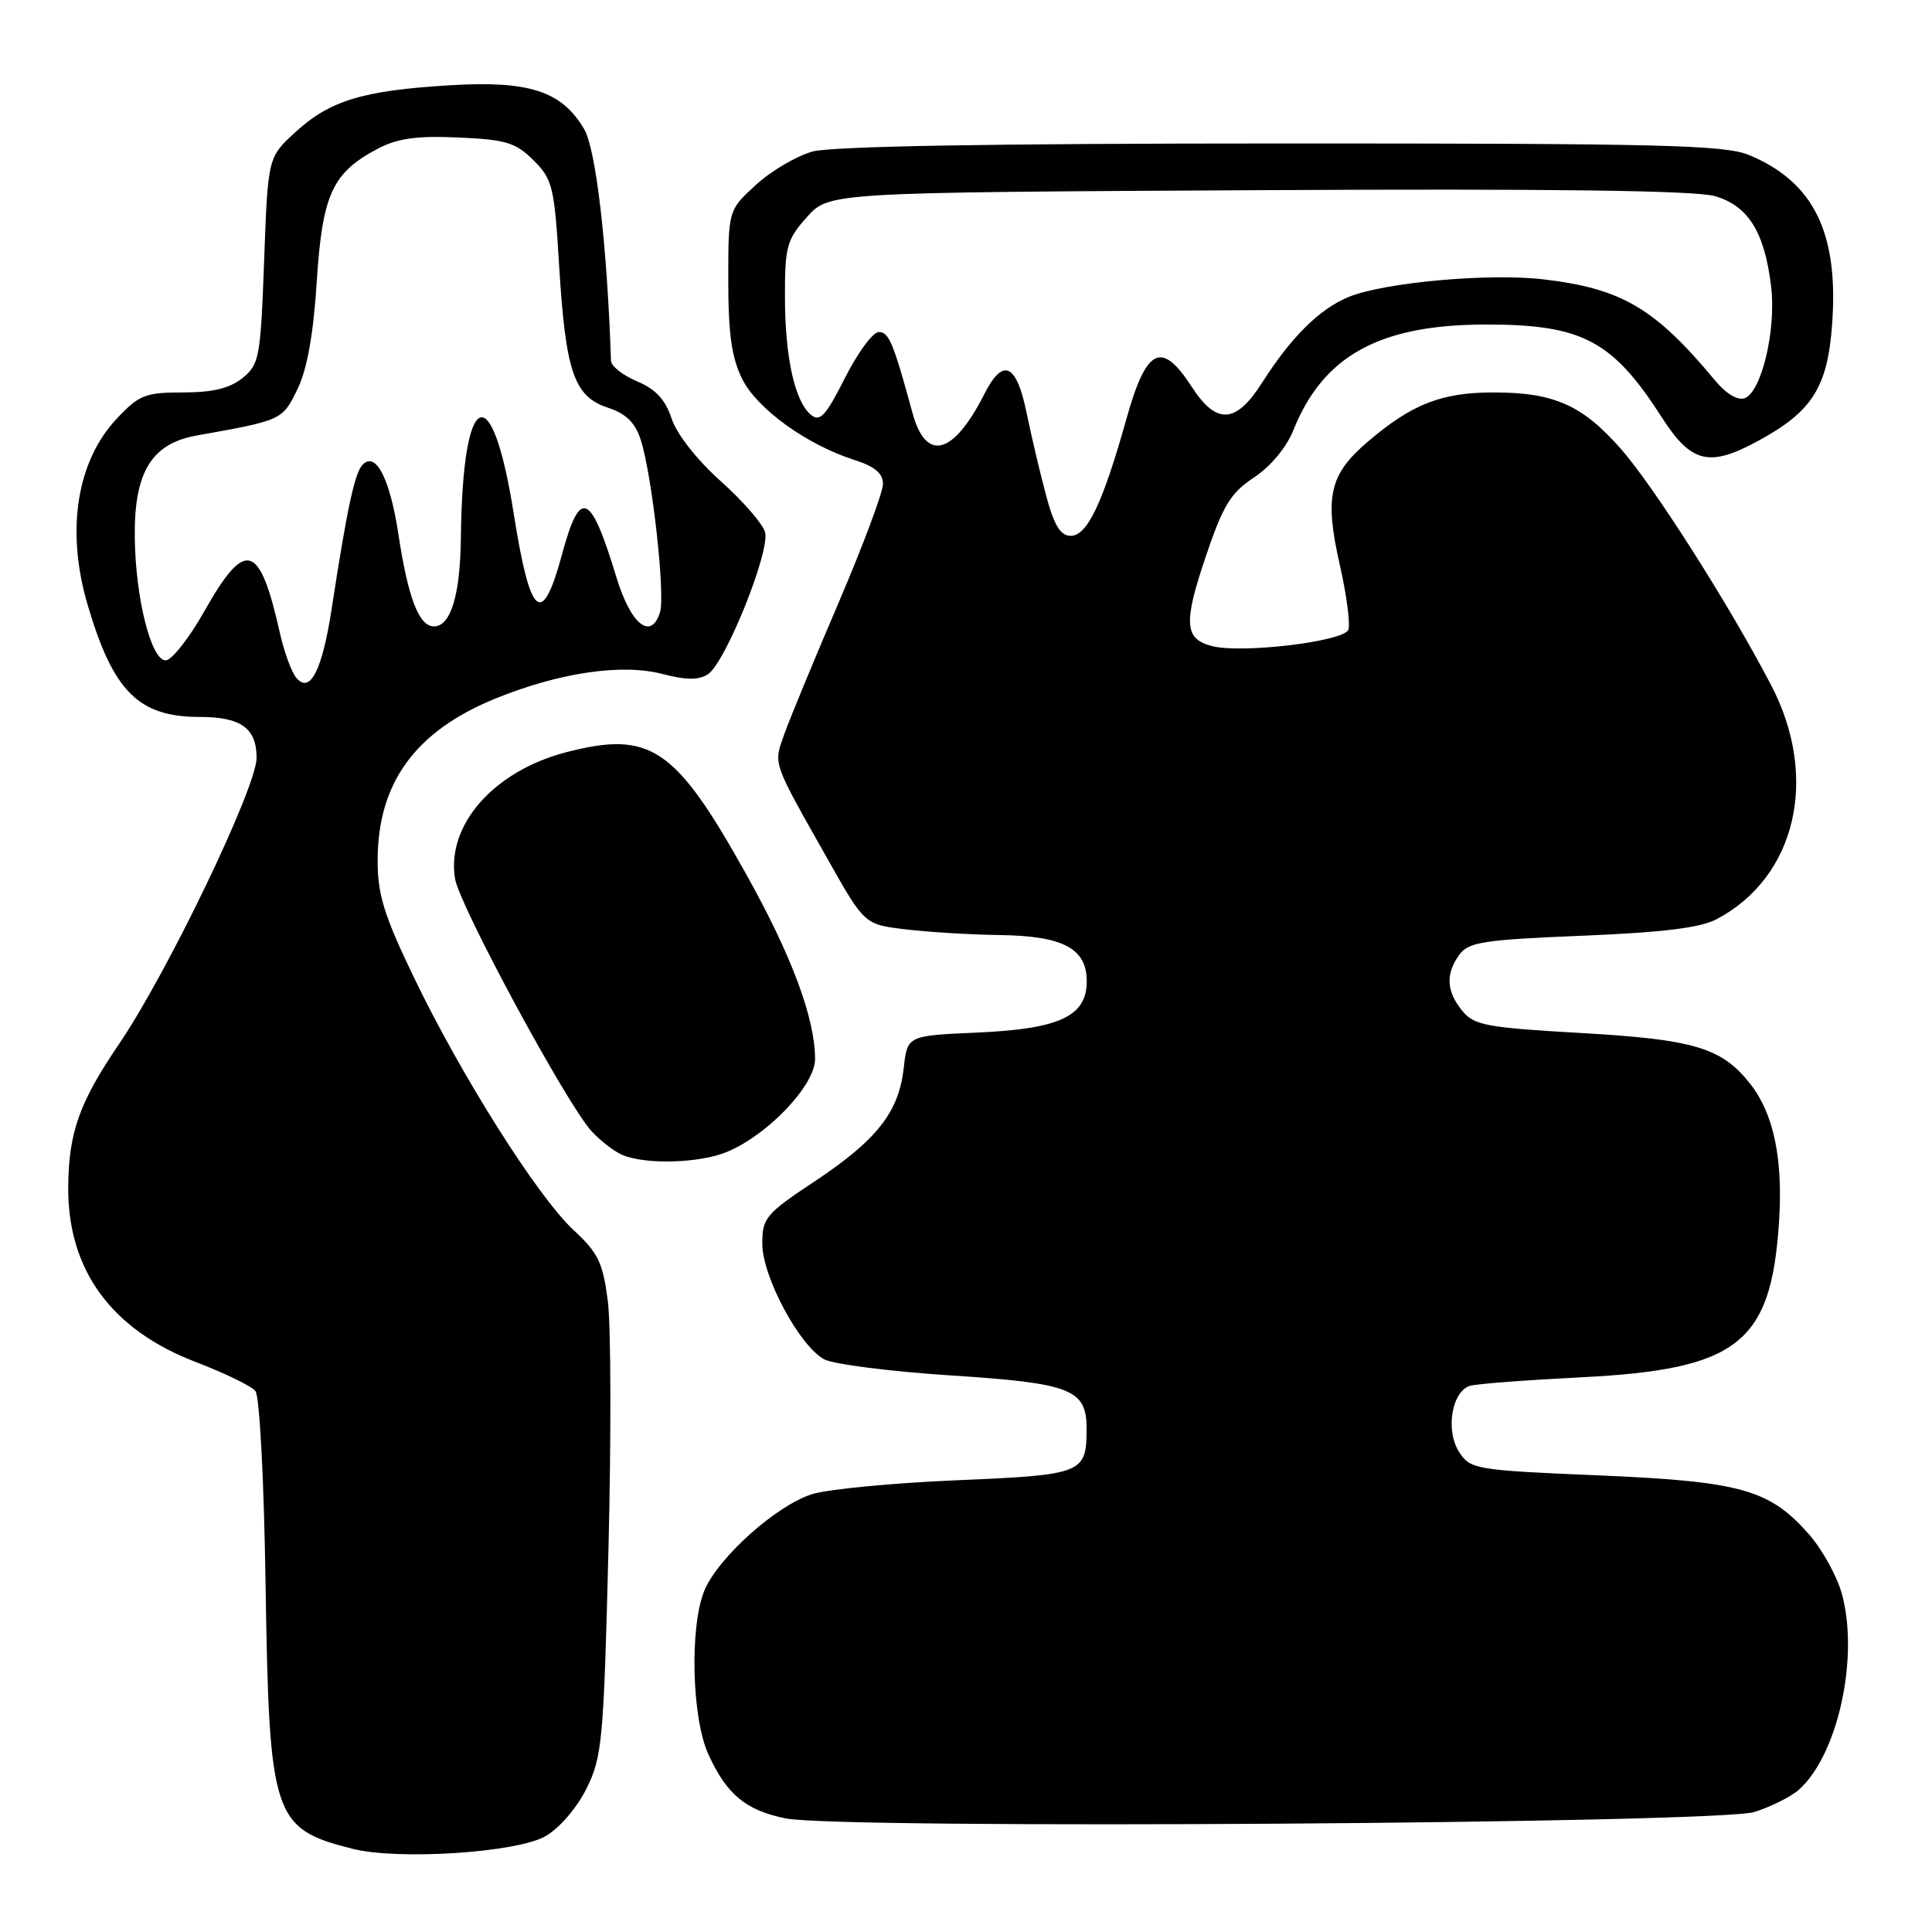 <?xml version="1.0" encoding="UTF-8" standalone="no"?>
<!DOCTYPE svg PUBLIC "-//W3C//DTD SVG 1.1//EN" "http://www.w3.org/Graphics/SVG/1.1/DTD/svg11.dtd" >
<svg xmlns="http://www.w3.org/2000/svg" xmlns:xlink="http://www.w3.org/1999/xlink" version="1.1" viewBox="0 0 256 256">
 <g >
 <path fill="currentColor"
d=" M 72.27 243.31 C 74.13 242.25 76.44 239.56 77.72 236.98 C 79.79 232.81 79.99 230.64 80.62 205.50 C 80.99 190.65 80.96 175.80 80.55 172.50 C 79.89 167.30 79.29 166.04 76.01 163.00 C 71.25 158.59 61.12 142.56 54.84 129.50 C 50.88 121.27 50.03 118.53 50.04 114.00 C 50.05 103.71 55.04 96.87 65.70 92.54 C 74.16 89.11 82.41 87.90 87.79 89.31 C 90.86 90.12 92.57 90.13 93.78 89.36 C 96.09 87.91 102.09 73.01 101.37 70.50 C 101.06 69.40 98.41 66.35 95.47 63.73 C 92.35 60.94 89.66 57.51 88.99 55.46 C 88.16 52.94 86.87 51.56 84.42 50.53 C 82.54 49.74 80.98 48.52 80.96 47.80 C 80.45 32.49 78.97 19.76 77.40 17.10 C 74.42 12.06 70.11 10.66 59.58 11.30 C 48.05 12.00 43.72 13.32 39.16 17.49 C 35.50 20.84 35.50 20.84 35.00 34.51 C 34.53 47.37 34.36 48.29 32.14 50.09 C 30.45 51.45 28.20 52.00 24.26 52.00 C 19.27 52.00 18.43 52.33 15.51 55.43 C 10.17 61.08 8.71 70.25 11.59 80.07 C 14.98 91.63 18.35 95.00 26.47 95.00 C 31.93 95.00 34.00 96.49 34.00 100.42 C 34.00 104.33 22.22 128.84 15.79 138.31 C 10.50 146.10 9.10 150.04 9.04 157.28 C 8.96 168.27 14.75 176.20 25.98 180.49 C 29.76 181.94 33.30 183.65 33.84 184.31 C 34.40 184.99 34.98 196.03 35.19 210.00 C 35.67 240.82 36.15 242.30 46.69 244.97 C 52.76 246.51 68.47 245.49 72.27 243.31 Z  M 232.50 240.09 C 234.70 239.38 237.34 238.06 238.36 237.15 C 243.51 232.57 246.36 219.66 244.07 211.24 C 243.44 208.89 241.47 205.33 239.71 203.32 C 234.47 197.35 230.69 196.29 211.70 195.49 C 195.55 194.81 194.84 194.69 193.36 192.43 C 191.49 189.57 192.36 184.31 194.82 183.62 C 195.74 183.36 202.35 182.86 209.50 182.50 C 230.23 181.46 234.65 178.02 235.72 162.08 C 236.29 153.62 235.05 147.60 231.91 143.61 C 228.14 138.83 224.54 137.74 209.50 136.88 C 196.92 136.16 195.32 135.86 193.75 133.93 C 191.64 131.34 191.53 129.03 193.38 126.49 C 194.60 124.83 196.62 124.52 209.63 123.99 C 220.36 123.55 225.33 122.94 227.50 121.78 C 238.01 116.20 241.07 103.04 234.70 90.82 C 229.15 80.17 219.16 64.46 214.76 59.46 C 209.66 53.67 205.90 52.00 197.93 52.00 C 190.99 52.00 187.06 53.54 181.18 58.58 C 176.14 62.89 175.48 65.84 177.54 74.89 C 178.44 78.85 178.94 82.70 178.66 83.45 C 178.06 85.00 164.61 86.62 160.64 85.62 C 156.94 84.70 156.78 82.59 159.75 73.80 C 162.06 66.96 163.05 65.33 166.16 63.27 C 168.36 61.82 170.47 59.28 171.38 57.00 C 175.34 47.10 182.83 43.00 196.94 43.00 C 209.64 43.00 213.66 45.12 220.15 55.23 C 224.10 61.39 226.45 61.97 233.02 58.39 C 240.15 54.51 242.17 51.30 242.77 42.91 C 243.64 30.85 240.33 24.12 231.78 20.55 C 228.56 19.21 220.22 19.00 169.78 19.01 C 131.56 19.01 110.18 19.38 107.66 20.08 C 105.54 20.67 102.17 22.65 100.16 24.50 C 96.50 27.85 96.50 27.85 96.50 37.17 C 96.50 44.23 96.95 47.40 98.34 50.21 C 100.32 54.19 106.93 58.95 113.25 60.96 C 115.92 61.81 117.00 62.73 117.00 64.13 C 117.00 65.22 114.36 72.27 111.14 79.81 C 107.91 87.34 104.68 95.17 103.95 97.20 C 102.47 101.37 102.22 100.65 109.76 114.00 C 114.56 122.50 114.56 122.50 120.03 123.15 C 123.04 123.51 128.66 123.85 132.53 123.90 C 140.89 124.02 144.00 125.68 144.00 130.03 C 144.00 134.66 140.38 136.35 129.47 136.82 C 120.23 137.23 120.23 137.23 119.75 141.52 C 119.09 147.37 116.21 151.04 107.97 156.52 C 101.44 160.86 101.00 161.39 101.01 164.83 C 101.02 169.18 105.95 178.37 109.22 180.12 C 110.44 180.77 117.98 181.73 125.97 182.25 C 142.02 183.29 144.01 184.08 143.98 189.40 C 143.96 195.24 143.45 195.44 126.79 196.14 C 118.38 196.50 109.77 197.32 107.65 197.97 C 102.95 199.41 95.20 206.33 93.35 210.72 C 91.36 215.47 91.65 227.65 93.88 232.50 C 96.32 237.81 98.82 239.87 104.11 240.95 C 111.34 242.41 227.71 241.64 232.50 240.09 Z  M 96.36 152.62 C 101.78 150.36 108.00 143.79 108.00 140.34 C 108.00 134.92 104.91 126.63 98.81 115.72 C 89.47 99.00 86.18 96.79 75.04 99.67 C 65.43 102.16 59.14 109.31 60.29 116.42 C 60.87 119.98 75.04 146.21 78.36 149.86 C 79.54 151.16 81.40 152.59 82.50 153.05 C 85.65 154.35 92.75 154.13 96.36 152.62 Z  M 39.25 89.80 C 38.62 89.04 37.64 86.36 37.08 83.84 C 34.39 71.88 32.53 71.34 27.07 81.00 C 25.05 84.58 22.75 87.50 21.95 87.50 C 20.03 87.50 17.96 79.29 17.86 71.28 C 17.74 62.60 20.05 58.78 26.05 57.71 C 37.38 55.69 37.41 55.68 39.40 51.60 C 40.69 48.96 41.52 44.38 41.97 37.34 C 42.71 25.76 44.03 22.87 50.07 19.70 C 52.68 18.33 55.23 17.97 60.75 18.22 C 67.06 18.50 68.34 18.89 70.70 21.25 C 73.22 23.76 73.46 24.75 74.09 35.23 C 74.95 49.29 76.06 52.53 80.52 54.01 C 82.97 54.82 84.16 55.98 84.91 58.31 C 86.41 62.99 88.18 78.86 87.45 81.15 C 86.26 84.91 83.58 82.75 81.68 76.50 C 78.24 65.17 76.87 64.59 74.47 73.46 C 71.82 83.25 70.27 81.93 68.06 68.00 C 65.17 49.73 61.29 51.49 61.07 71.18 C 60.99 78.85 59.73 83.00 57.50 83.00 C 55.52 83.00 54.07 79.24 52.79 70.78 C 51.67 63.45 49.83 59.82 48.08 61.54 C 47.01 62.59 46.00 67.29 43.95 80.66 C 42.69 88.86 41.08 92.00 39.25 89.80 Z  M 138.64 65.75 C 137.86 62.86 136.69 57.91 136.04 54.75 C 134.68 48.12 132.90 47.33 130.41 52.25 C 126.32 60.31 122.70 61.26 120.92 54.75 C 118.36 45.36 117.79 44.00 116.44 44.00 C 115.66 44.00 113.65 46.74 111.96 50.08 C 109.43 55.10 108.64 55.95 107.46 54.97 C 105.30 53.18 104.01 47.32 104.01 39.27 C 104.00 32.68 104.26 31.74 106.92 28.77 C 109.84 25.50 109.84 25.50 166.67 25.20 C 205.62 24.99 224.68 25.24 227.24 25.99 C 231.67 27.28 233.83 30.77 234.69 38.03 C 235.36 43.72 233.42 51.90 231.19 52.76 C 230.27 53.11 228.74 52.20 227.26 50.42 C 219.29 40.83 214.91 38.25 204.56 37.02 C 197.28 36.16 183.30 37.43 178.65 39.37 C 174.79 40.99 171.08 44.67 167.21 50.75 C 163.75 56.17 161.18 56.31 157.91 51.25 C 153.91 45.07 151.90 46.06 149.26 55.50 C 146.12 66.68 144.06 71.00 141.88 71.00 C 140.53 71.00 139.69 69.64 138.64 65.75 Z "/>
</g>
</svg>